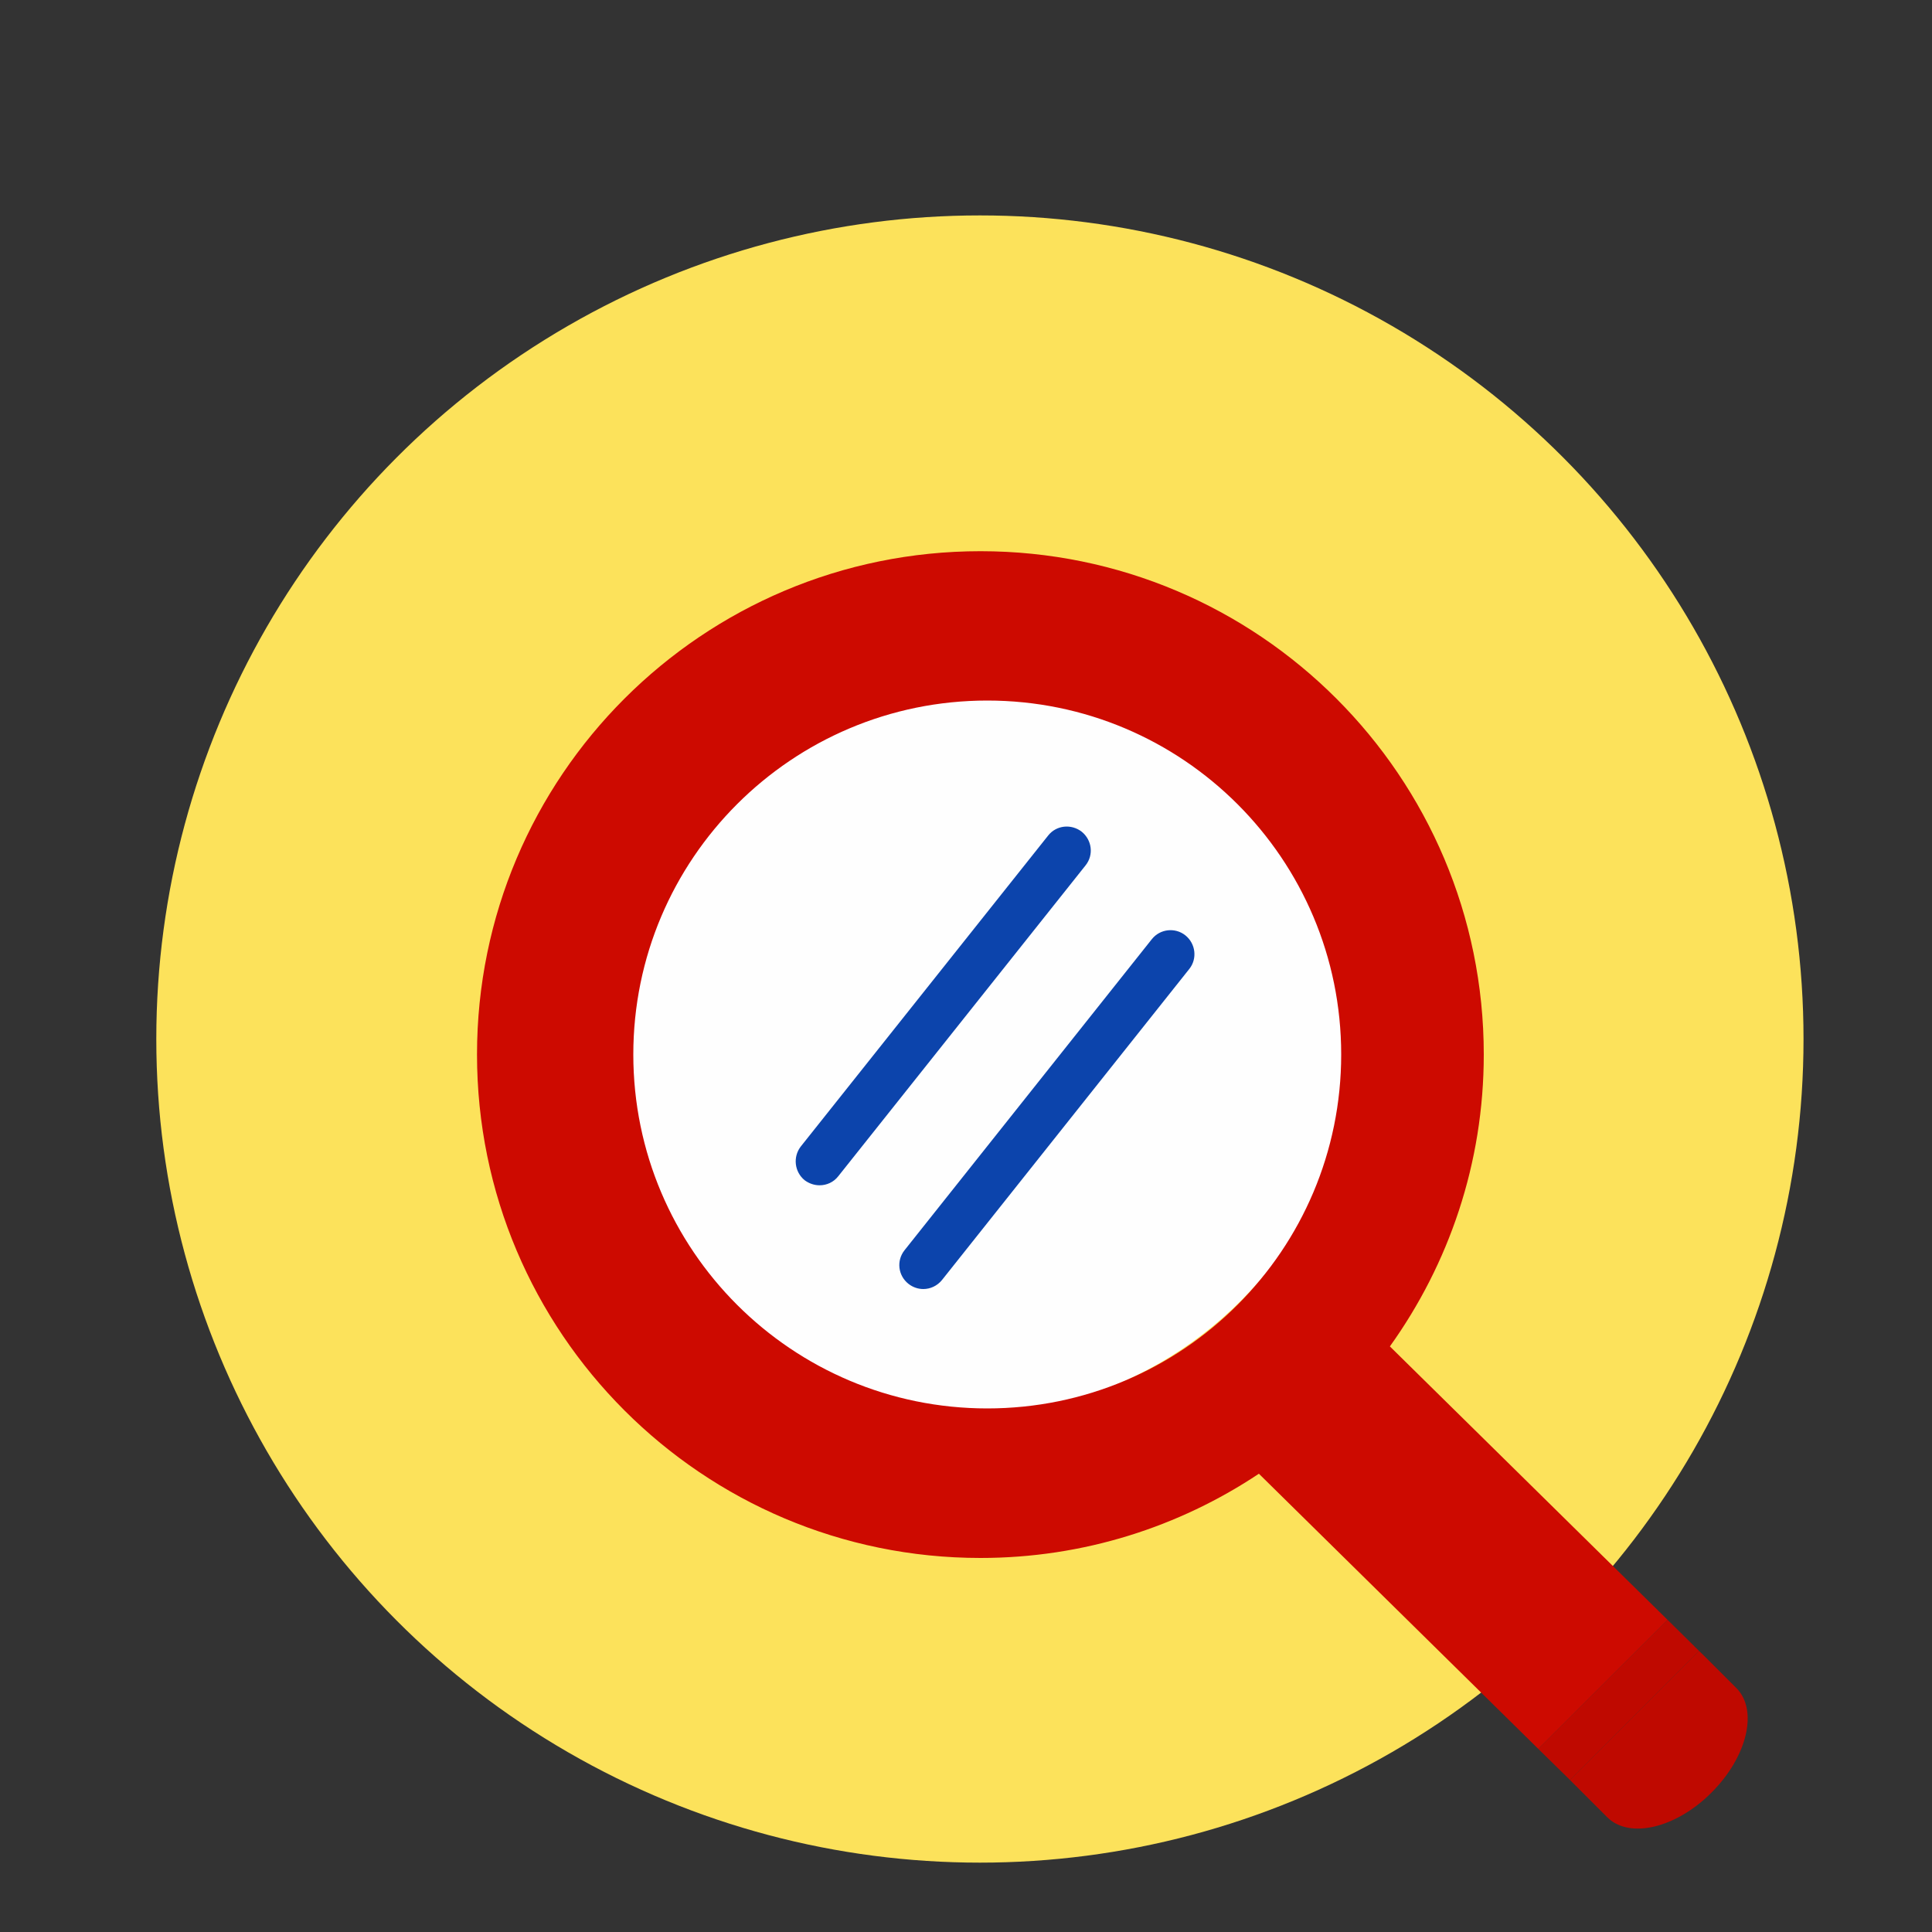 <?xml version="1.0" encoding="UTF-8"?>
<!DOCTYPE svg PUBLIC "-//W3C//DTD SVG 1.1//EN" "http://www.w3.org/Graphics/SVG/1.1/DTD/svg11.dtd">
<!-- Creator: CorelDRAW X7 -->
<svg xmlns="http://www.w3.org/2000/svg" xml:space="preserve" width="100mm" height="100mm" version="1.1" style="shape-rendering:geometricPrecision; text-rendering:geometricPrecision; image-rendering:optimizeQuality; fill-rule:evenodd; clip-rule:evenodd"
viewBox="0 0 10000 10000"
 xmlns:xlink="http://www.w3.org/1999/xlink">
 <rect x="0" y="0" width="10000" height="10000" fill="#333333" stroke="none"/>
 <defs>
  <style type="text/css">
   <![CDATA[
    .fil1 {fill:#FEFEFE}
    .fil4 {fill:#0C44AC}
    .fil2 {fill:#BF0900}
    .fil3 {fill:#CD0A00}
    .fil0 {fill:#FCE25B}
   ]]>
  </style>
 </defs>
 <g id="Layer_x0020_1">
  <circle class="fil0" cx="5072" cy="5378" r="4263"/>
  <g id="_2834172516368">
   <circle class="fil1" cx="4991" cy="5302" r="2024"/>
   <path class="fil2" d="M8822 8572l-28 -27 -668 668 16 16 177 177c114,114 356,57 540,-128 185,-185 242,-426 129,-540l-166 -166 0 0z"/>
   <polygon class="fil2" points="8631,8384 7962,9052 8126,9213 8794,8545 8775,8526 8775,8526 "/>
   <path class="fil3" d="M5110 7290c-1011,0 -1832,-820 -1832,-1832 0,-1012 821,-1832 1832,-1832 1012,0 1832,820 1832,1832 0,1012 -820,1832 -1832,1832zm-35 -4437c-1439,0 -2606,1166 -2606,2605 0,1439 1167,2606 2606,2606 533,0 1028,-161 1441,-436l1446 1424 669 -668 -1437 -1415c305,-426 486,-947 486,-1511 0,-1439 -1166,-2605 -2605,-2605z"/>
   <path class="fil4" d="M5425 4325l-1280 1609c-42,54 -33,132 20,175 23,17 50,26 77,26 37,0 73,-16 97,-47l1280 -1609c43,-54 33,-131 -20,-174 -54,-42 -132,-34 -174,20z"/>
   <path class="fil4" d="M5962 4861l-1280 1610c-43,54 -34,131 20,174 23,18 50,27 77,27 36,0 72,-16 97,-47l1280 -1610c42,-53 33,-131 -21,-174 -53,-42 -131,-33 -173,20z"/>
  </g>
 </g>
</svg>
